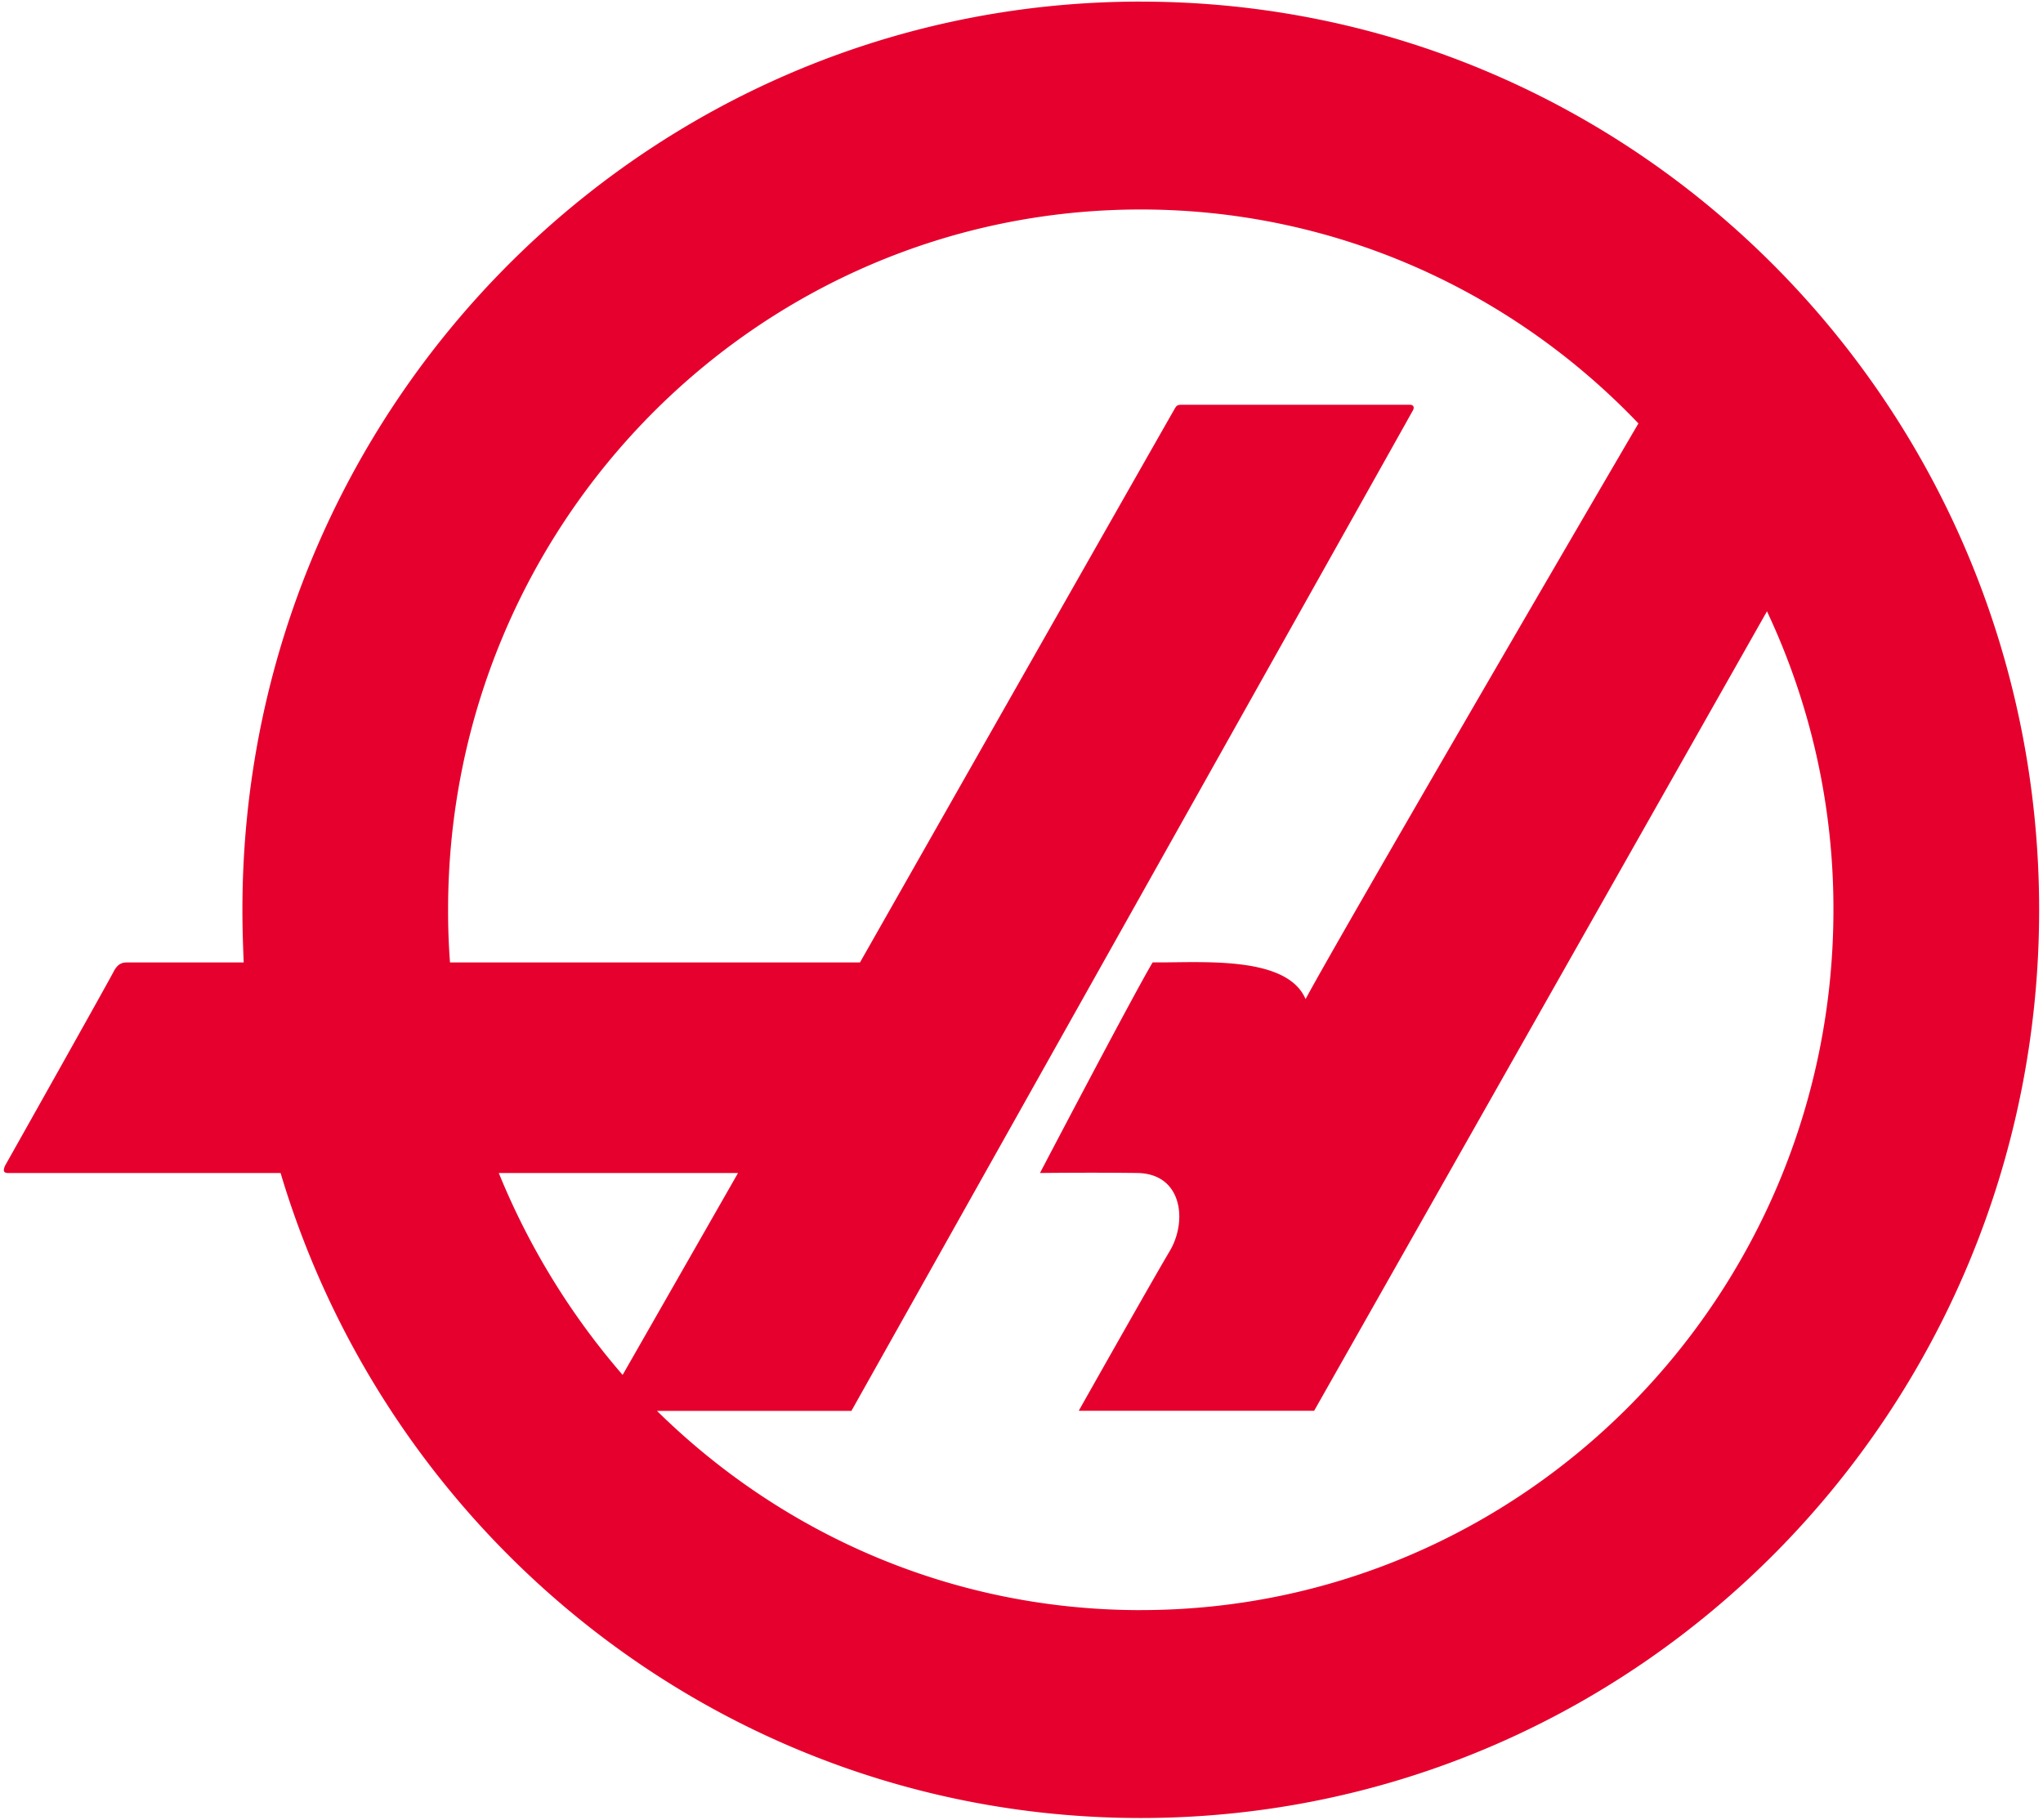 <svg width="64" height="57" viewBox="0 0 64 57" fill="none" xmlns="http://www.w3.org/2000/svg"><g clip-path="url(#a)"><path fill-rule="evenodd" clip-rule="evenodd" d="M35.736 50.437c-5.905 0-11.234-2.38-15.156-6.242h6.092s17.509-31.182 17.57-31.306c.085-.127.042-.21-.08-.21h-7.145c-.145 0-.166.043-.206.105-.042.062-9.871 17.365-9.871 17.365H14.097a21 21 0 0 1-.06-1.65c0-12.105 9.703-21.937 21.7-21.937 6.11 0 11.645 2.568 15.589 6.702-1.712 2.922-9.395 16.112-10.427 18.032-.599-1.4-3.366-1.127-4.79-1.15-.622 1.044-3.53 6.598-3.53 6.598s1.607-.02 3.053 0c1.405.023 1.571 1.502 1.014 2.442-.56.94-2.853 5.007-2.853 5.007h7.374s9.045-15.966 14.186-25.044a21.85 21.85 0 0 1 2.082 9.35c0 12.108-9.723 21.937-21.7 21.937M15.626 36.744h7.494l-3.615 6.325a22.8 22.8 0 0 1-3.88-6.325M35.735.05C20.187.05 7.594 12.785 7.594 28.501c0 .563.018 1.104.04 1.648H3.959c-.206 0-.31.125-.393.273-.062.146-3.325 5.948-3.408 6.094-.061.146-.061.229.105.229H8.79c3.489 11.687 14.228 20.204 26.945 20.204 15.55 0 28.144-12.733 28.144-28.448 0-15.718-12.594-28.45-28.143-28.45" fill="#E6002D"/></g><defs><clipPath id="a"><path fill="#fff" d="M0 0h64v57H0z"/></clipPath></defs></svg>